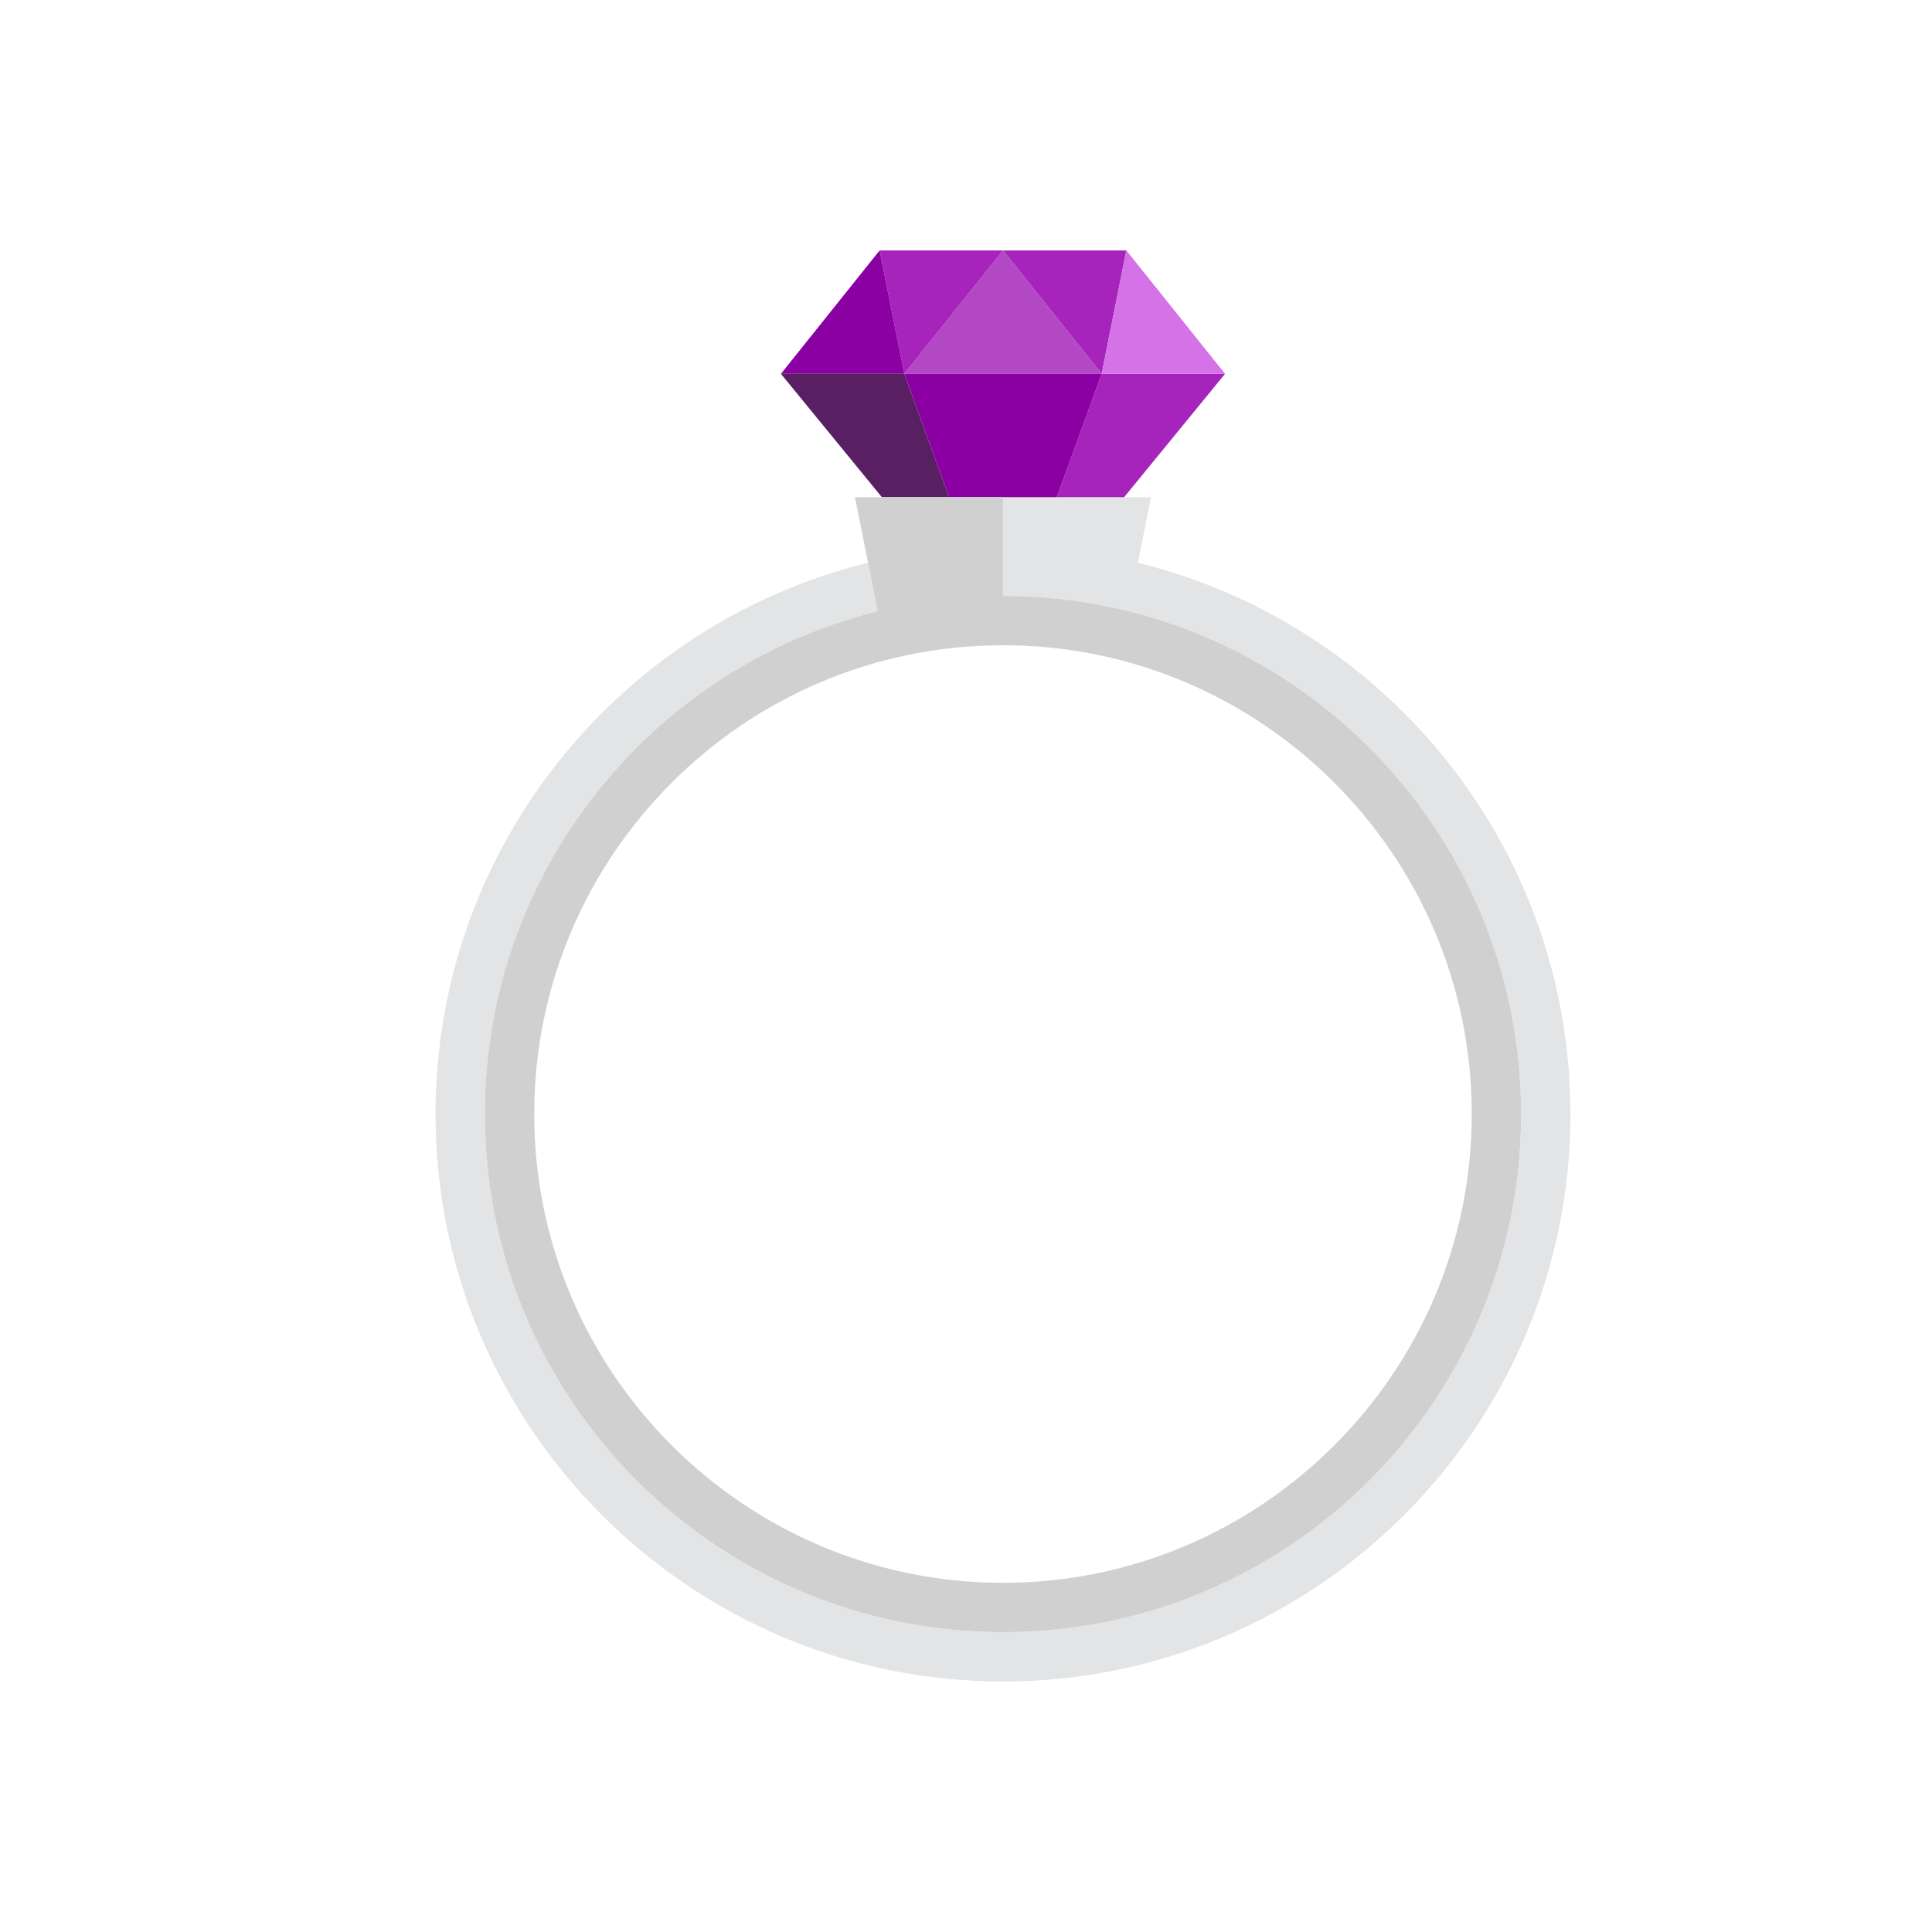 <svg xmlns="http://www.w3.org/2000/svg" xmlns:xlink="http://www.w3.org/1999/xlink" version="1.1" width="1080" height="1080" viewBox="0 0 1080 1080" xml:space="preserve">
<desc>Created with Fabric.js 3.5.0</desc>
<defs>
</defs>
<rect x="0" y="0" width="100%" height="100%" fill="rgba(255,255,255,0)"/>
<g transform="matrix(1 0 0 1 560.681 540)" id="62290">
<g style="" vector-effect="non-scaling-stroke">
		<g transform="matrix(1.724 0 0 1.724 -0.007 68.958)" id="Capa_1">
<path style="stroke: none; stroke-width: 1; stroke-dasharray: none; stroke-linecap: butt; stroke-dashoffset: 0; stroke-linejoin: miter; stroke-miterlimit: 4; is-custom-font: none; font-file-url: none; fill: rgb(227,228,229); fill-rule: nonzero; opacity: 1;" transform=" translate(-232, -272)" d="M 275.746 101.269 L 280 80 h -8.727 h -21.818 H 232 v 32 c 92.784 0 168 75.216 168 168 c 0 92.784 -75.216 168 -168 168 S 64 372.784 64 280 c 0 -78.78 54.229 -144.884 127.391 -163.047 l -3.137 -15.684 C 107.847 120.953 48 193.614 48 280 c 0 101.457 82.543 184 184 184 s 184 -82.543 184 -184 C 416 193.614 356.153 120.953 275.746 101.269 z" stroke-linecap="round"/>
</g>
		<g transform="matrix(1.724 0 0 1.724 77.115 -296.553)" id="Capa_1">
<polygon style="stroke: none; stroke-width: 1; stroke-dasharray: none; stroke-linecap: butt; stroke-dashoffset: 0; stroke-linejoin: miter; stroke-miterlimit: 4; is-custom-font: none; font-file-url: none; fill: rgb(166,35,188); fill-rule: nonzero; opacity: 1;" points="-27.273,20 -5.455,20 27.273,-20 -12.727,-20 "/>
</g>
		<g transform="matrix(1.724 0 0 1.724 -0.001 -365.518)" id="Capa_1">
<polygon style="stroke: none; stroke-width: 1; stroke-dasharray: none; stroke-linecap: butt; stroke-dashoffset: 0; stroke-linejoin: miter; stroke-miterlimit: 4; is-custom-font: none; font-file-url: none; fill: rgb(178,72,196); fill-rule: nonzero; opacity: 1;" points="0,20 32,20 0,-20 -32,20 "/>
</g>
		<g transform="matrix(1.724 0 0 1.724 34.482 -365.518)" id="Capa_1">
<polygon style="stroke: none; stroke-width: 1; stroke-dasharray: none; stroke-linecap: butt; stroke-dashoffset: 0; stroke-linejoin: miter; stroke-miterlimit: 4; is-custom-font: none; font-file-url: none; fill: rgb(166,35,188); fill-rule: nonzero; opacity: 1;" points="20,-20 -20,-20 12,20 "/>
</g>
		<g transform="matrix(1.724 0 0 1.724 -34.484 -365.518)" id="Capa_1">
<polygon style="stroke: none; stroke-width: 1; stroke-dasharray: none; stroke-linecap: butt; stroke-dashoffset: 0; stroke-linejoin: miter; stroke-miterlimit: 4; is-custom-font: none; font-file-url: none; fill: rgb(166,35,188); fill-rule: nonzero; opacity: 1;" points="20,-20 -20,-20 -12,20 "/>
</g>
		<g transform="matrix(1.724 0 0 1.724 -89.656 -365.518)" id="Capa_1">
<polygon style="stroke: none; stroke-width: 1; stroke-dasharray: none; stroke-linecap: butt; stroke-dashoffset: 0; stroke-linejoin: miter; stroke-miterlimit: 4; is-custom-font: none; font-file-url: none; fill: rgb(139,0,162); fill-rule: nonzero; opacity: 1;" points="12,-20 -20,20 20,20 "/>
</g>
		<g transform="matrix(1.724 0 0 1.724 89.654 -365.518)" id="Capa_1">
<polygon style="stroke: none; stroke-width: 1; stroke-dasharray: none; stroke-linecap: butt; stroke-dashoffset: 0; stroke-linejoin: miter; stroke-miterlimit: 4; is-custom-font: none; font-file-url: none; fill: rgb(214,114,231); fill-rule: nonzero; opacity: 1;" points="20,20 -12,-20 -20,20 "/>
</g>
		<g transform="matrix(1.724 0 0 1.724 -77.117 -296.553)" id="Capa_1">
<polygon style="stroke: none; stroke-width: 1; stroke-dasharray: none; stroke-linecap: butt; stroke-dashoffset: 0; stroke-linejoin: miter; stroke-miterlimit: 4; is-custom-font: none; font-file-url: none; fill: rgb(88,31,98); fill-rule: nonzero; opacity: 1;" points="12.727,-20 -27.273,-20 5.455,20 27.273,20 "/>
</g>
		<g transform="matrix(1.724 0 0 1.724 -0.001 -296.553)" id="Capa_1">
<polygon style="stroke: none; stroke-width: 1; stroke-dasharray: none; stroke-linecap: butt; stroke-dashoffset: 0; stroke-linejoin: miter; stroke-miterlimit: 4; is-custom-font: none; font-file-url: none; fill: rgb(139,0,162); fill-rule: nonzero; opacity: 1;" points="0,-20 -32,-20 -17.455,20 0,20 17.455,20 32,-20 "/>
</g>
		<g transform="matrix(1.724 0 0 1.724 -0.006 55.166)" id="Capa_1">
<path style="stroke: none; stroke-width: 1; stroke-dasharray: none; stroke-linecap: butt; stroke-dashoffset: 0; stroke-linejoin: miter; stroke-miterlimit: 4; is-custom-font: none; font-file-url: none; fill: rgb(208,208,208); fill-rule: nonzero; opacity: 1;" transform=" translate(-232, -264)" d="M 64 280 c 0 92.784 75.216 168 168 168 s 168 -75.216 168 -168 c 0 -92.784 -75.216 -168 -168 -168 V 80 h -17.455 h -21.818 H 184 l 4.254 21.269 l 3.137 15.684 C 118.229 135.116 64 201.22 64 280 z M 384 280 c 0 83.813 -68.188 152 -152 152 S 80 363.813 80 280 s 68.188 -152 152 -152 S 384 196.188 384 280 z" stroke-linecap="round"/>
</g>
</g>
</g>
</svg>